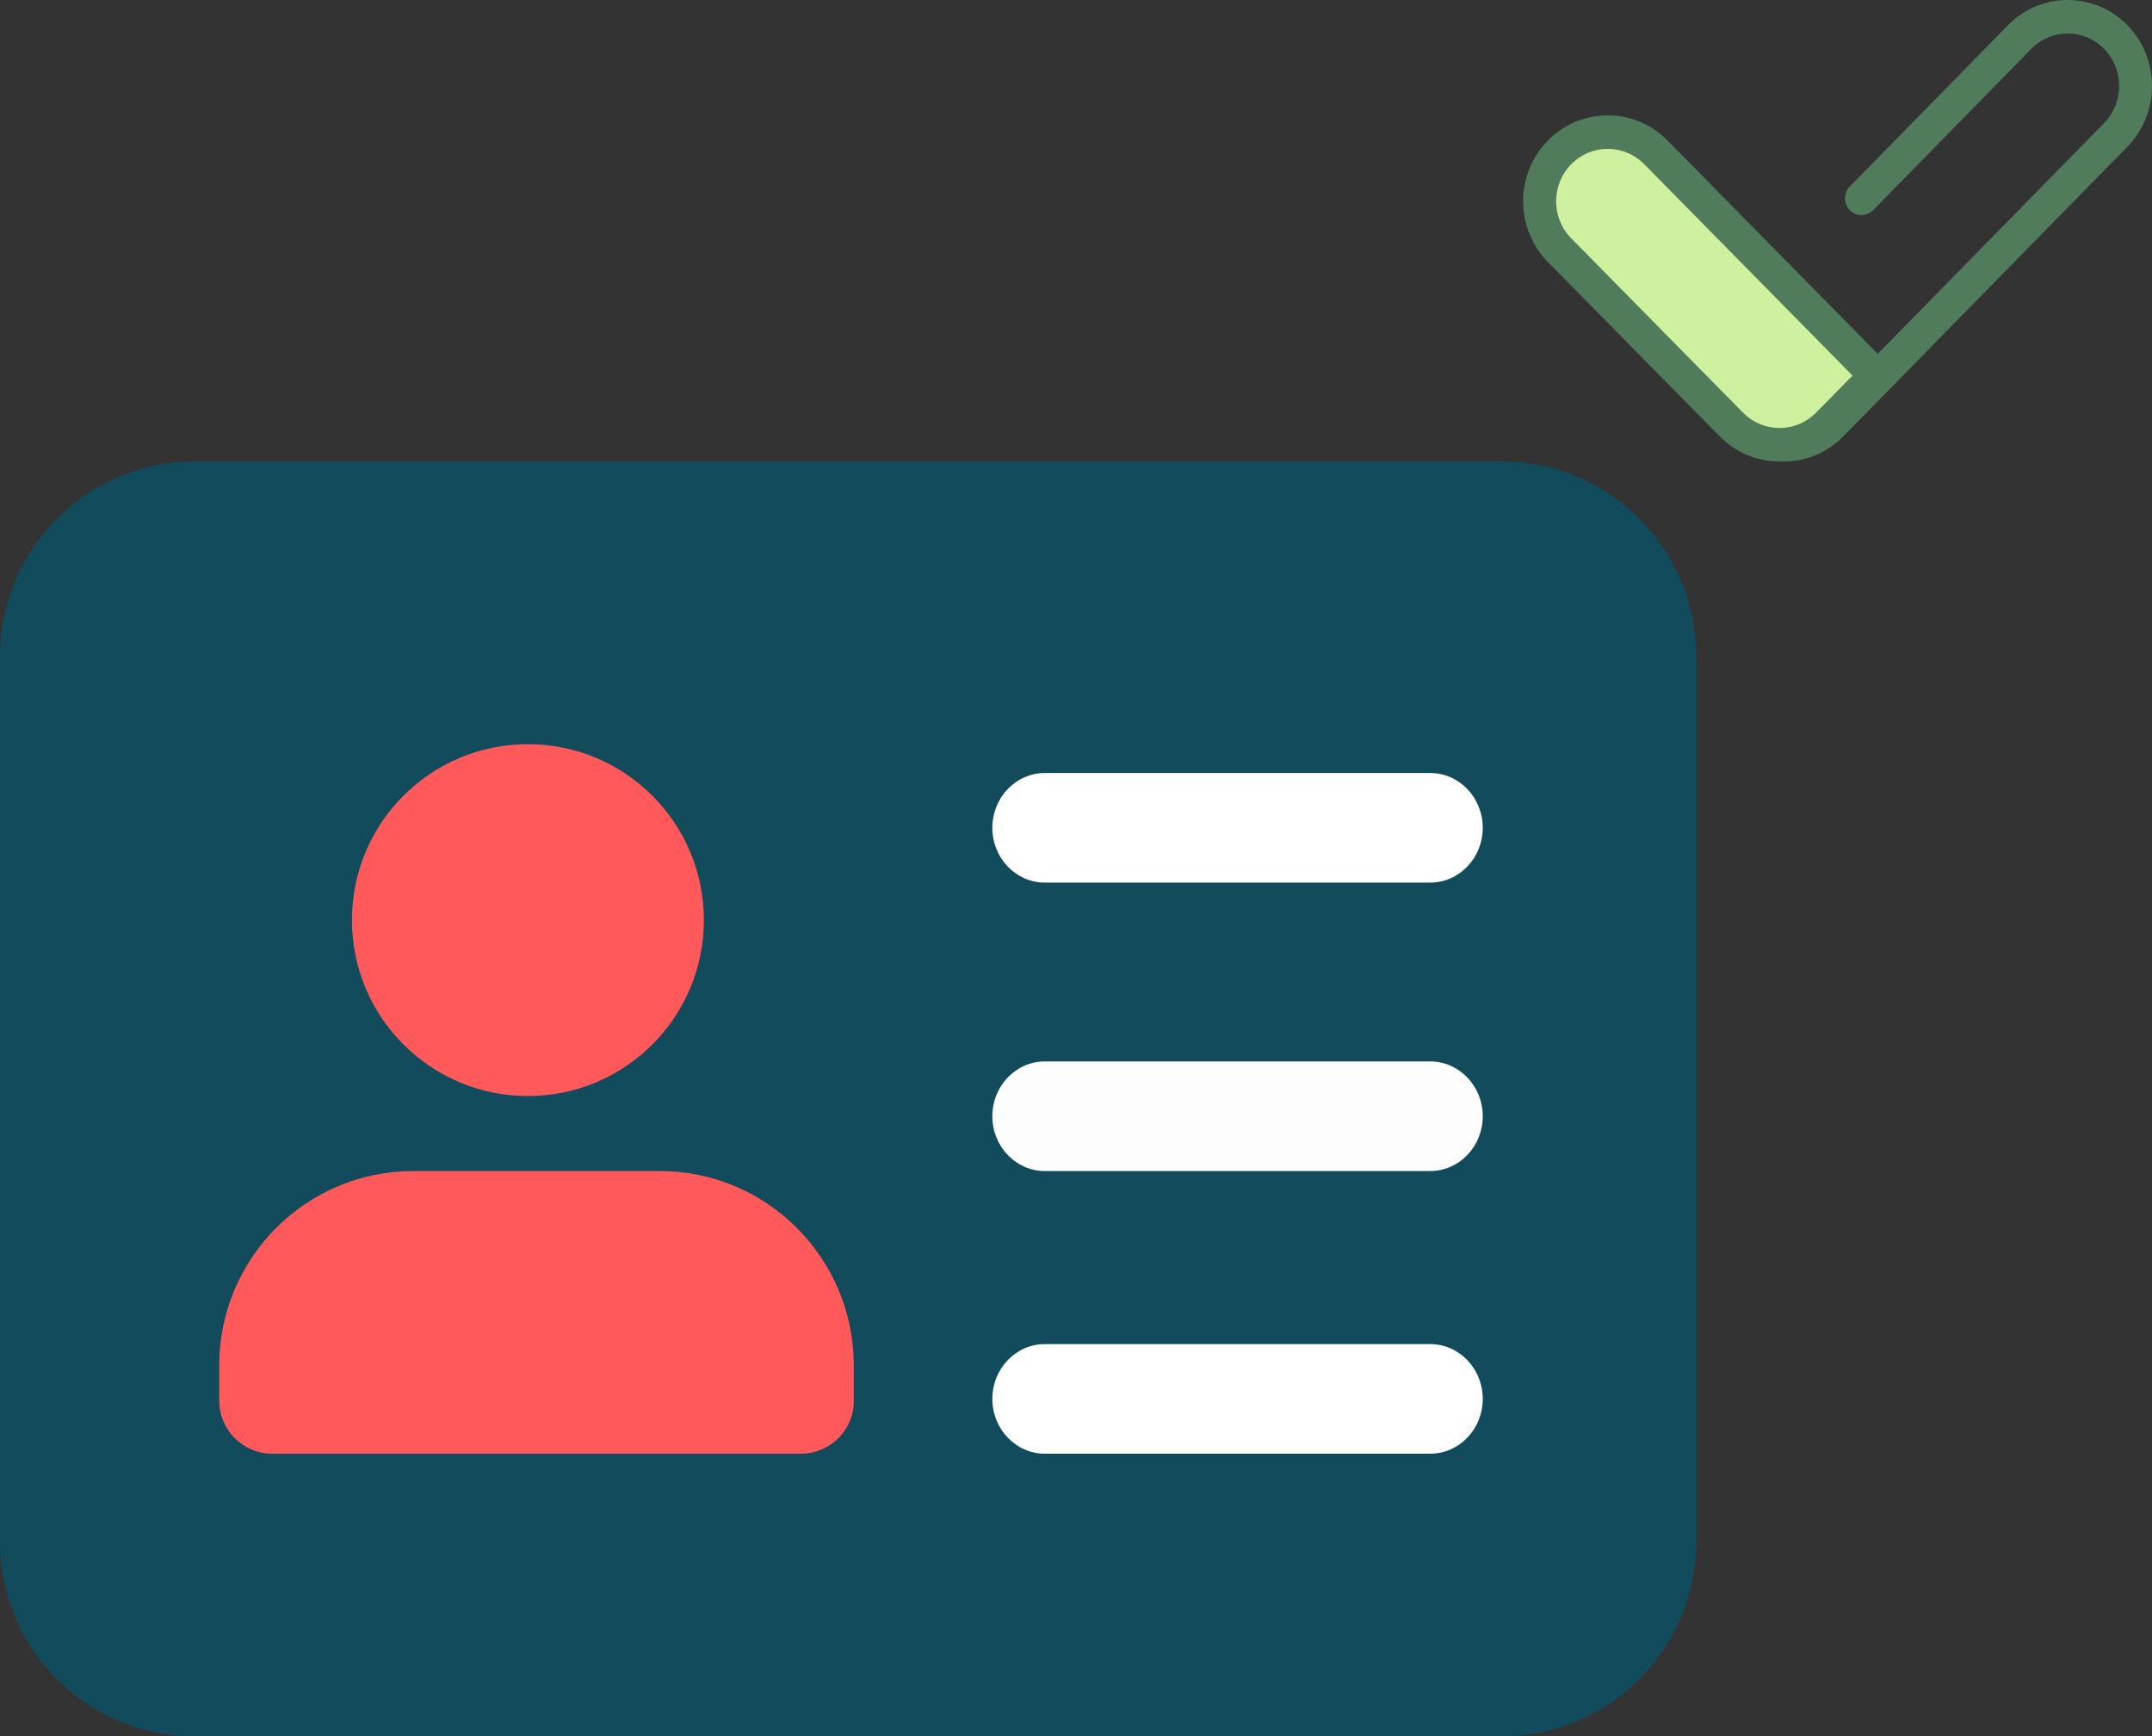 <?xml version="1.0" encoding="UTF-8"?>
<svg width="373px" height="301px" viewBox="0 0 373 301" version="1.1" xmlns="http://www.w3.org/2000/svg" xmlns:xlink="http://www.w3.org/1999/xlink">
    <rect x="0" y="0" width="373" height="301" fill="#333333" stroke="none"/>
    <!-- Generator: Sketch 52.6 (67491) - http://www.bohemiancoding.com/sketch -->
    <title>Group</title>
    <desc>Created with Sketch.</desc>
    <g id="Page-1" stroke="none" stroke-width="1" fill="none" fill-rule="evenodd">
        <g id="Group">
            <g id="card" transform="translate(0, 80)">
                <path d="M260.318,0 L33.682,0 C15.105,0 0,15.139 0,33.758 L0,187.224 C0,205.861 15.105,221 33.682,221 L260.301,221 C278.895,221 294,205.861 294,187.242 L294,33.776 C294,15.139 278.895,0 260.318,0 Z" id="Path" fill="#114B5C"></path>
                <path d="M247.893,172 L181.107,172 C176.077,172 172,167.742 172,162.5 C172,157.254 176.077,153 181.107,153 L247.893,153 C252.918,153 257,157.254 257,162.5 C257,167.742 252.918,172 247.893,172 Z" id="Path" fill="#FFFFFF"></path>
                <path d="M247.893,123 L181.107,123 C176.077,123 172,118.746 172,113.5 C172,108.258 176.077,104 181.107,104 L247.893,104 C252.918,104 257,108.258 257,113.5 C257,118.746 252.918,123 247.893,123 Z" id="Path" fill="#FDFDFD"></path>
                <path d="M247.893,73 L181.107,73 C176.077,73 172,68.742 172,63.5 C172,58.258 176.077,54 181.107,54 L247.893,54 C252.918,54 257,58.258 257,63.5 C257,68.742 252.918,73 247.893,73 Z" id="Path" fill="#FFFFFF"></path>
                <path d="M122,79.5 C122,96.345 108.345,110 91.5,110 C74.655,110 61,96.345 61,79.5 C61,62.655 74.655,49 91.5,49 C108.345,49 122,62.655 122,79.5 Z" id="Path" fill="#FF595C"></path>
                <path d="M148,162.81 C148,167.881 143.891,172 138.833,172 L47.167,172 C42.109,172 38,167.881 38,162.81 L38,156.69 C38,138.108 53.07,123 71.605,123 L114.377,123 C132.912,123 147.982,138.108 147.982,156.69 L147.982,162.81 L148,162.81 Z" id="Path" fill="#FF595C"></path>
            </g>
            <g id="checked" transform="translate(264, 0)">
                <path d="M45.172,80 C41.267,80 37.596,78.449 34.835,75.634 C33.722,74.499 33.722,72.658 34.835,71.523 C35.948,70.388 37.753,70.388 38.866,71.523 C40.55,73.241 42.79,74.187 45.172,74.187 C47.554,74.187 49.793,73.241 51.478,71.523 L100.694,21.332 C102.379,19.615 103.306,17.331 103.306,14.901 C103.306,12.472 102.379,10.189 100.694,8.471 C97.217,4.924 91.559,4.925 88.082,8.471 L60.662,36.434 C59.549,37.568 57.745,37.568 56.631,36.434 C55.518,35.299 55.518,33.458 56.631,32.323 L84.051,4.359 C89.751,-1.453 99.025,-1.453 104.725,4.359 C110.425,10.172 110.425,19.63 104.725,25.443 L55.509,75.634 C52.748,78.45 49.077,80 45.172,80 Z" id="Path" fill="#507C5C"></path>
                <path d="M62,65.057 L53.548,73.502 C48.879,78.166 41.311,78.166 36.643,73.502 L6.501,43.388 C1.833,38.724 1.833,31.162 6.501,26.498 C11.169,21.834 18.738,21.834 23.406,26.498 L62,65.057 Z" id="Path" fill="#CFF09E"></path>
                <path d="M44.439,80 C40.521,80 36.837,78.451 34.066,75.639 L4.29,45.417 C-1.43,39.611 -1.43,30.166 4.29,24.361 C7.061,21.548 10.744,20 14.662,20 C18.581,20 22.264,21.549 25.035,24.361 L63.162,63.058 C64.279,64.192 64.279,66.03 63.162,67.164 L54.812,75.639 C52.041,78.451 48.357,80 44.439,80 Z M14.662,25.806 C12.272,25.806 10.025,26.751 8.335,28.466 C4.845,32.008 4.845,37.77 8.335,41.312 L38.111,71.534 C39.801,73.249 42.049,74.194 44.439,74.194 C46.829,74.194 49.077,73.249 50.767,71.534 L57.095,65.111 L20.99,28.466 C19.3,26.751 17.053,25.806 14.662,25.806 Z" id="Shape" fill="#507C5C" fill-rule="nonzero"></path>
            </g>
        </g>
    </g>
</svg>